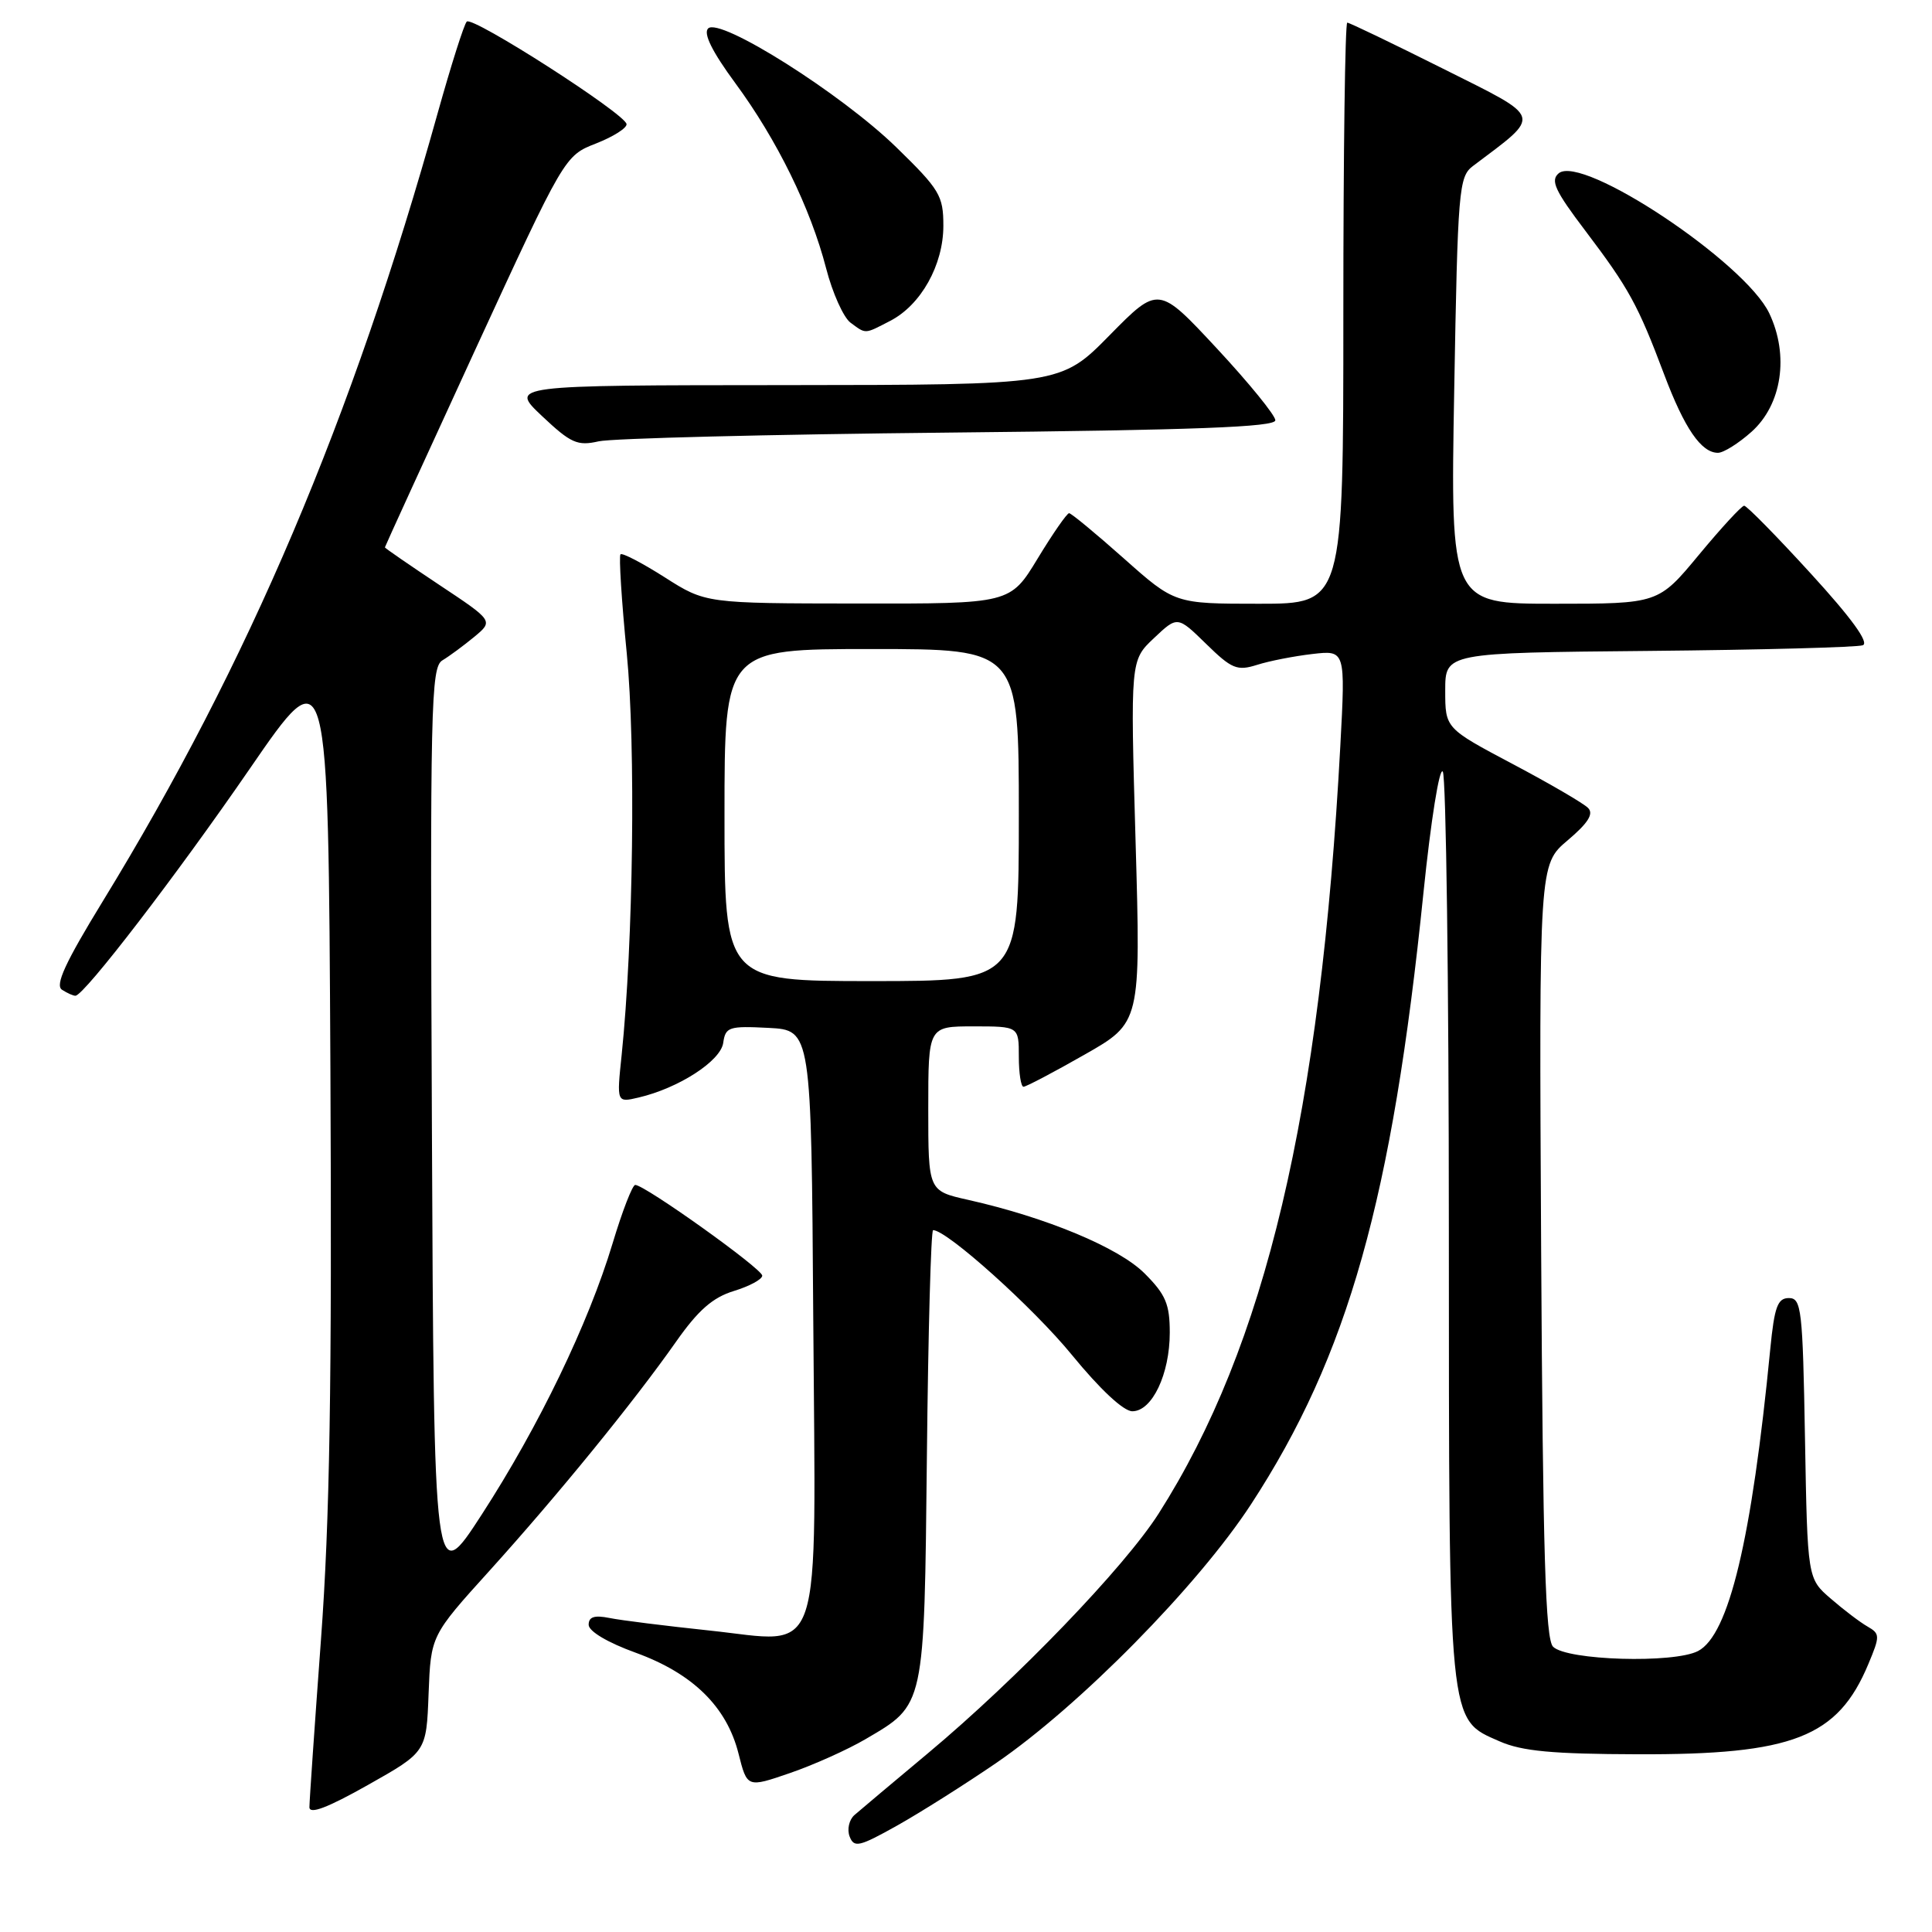 <?xml version="1.0" encoding="UTF-8" standalone="no"?>
<!DOCTYPE svg PUBLIC "-//W3C//DTD SVG 1.1//EN" "http://www.w3.org/Graphics/SVG/1.1/DTD/svg11.dtd" >
<svg xmlns="http://www.w3.org/2000/svg" xmlns:xlink="http://www.w3.org/1999/xlink" version="1.1" viewBox="0 0 256 256">
 <g >
 <path fill="currentColor"
d=" M 131.98 233.62 C 143.02 226.06 158.71 210.14 165.76 199.34 C 178.63 179.62 184.47 158.90 188.62 118.25 C 189.60 108.70 190.74 101.56 191.18 102.25 C 191.61 102.94 191.98 130.18 191.98 162.78 C 192.00 229.24 191.85 227.72 198.71 230.74 C 201.66 232.04 205.72 232.42 217.00 232.45 C 237.58 232.52 243.51 230.20 247.56 220.51 C 249.13 216.77 249.12 216.48 247.45 215.52 C 246.47 214.96 244.28 213.30 242.59 211.83 C 239.50 209.17 239.50 209.17 239.17 190.58 C 238.87 173.46 238.70 172.00 237.04 172.00 C 235.54 172.00 235.12 173.15 234.57 178.75 C 232.11 204.00 229.09 216.64 225.00 218.77 C 221.79 220.44 207.62 220.02 205.79 218.20 C 204.78 217.18 204.44 205.97 204.21 165.73 C 203.93 114.56 203.93 114.56 207.71 111.36 C 210.43 109.06 211.20 107.84 210.43 107.06 C 209.84 106.45 205.34 103.83 200.43 101.23 C 191.50 96.50 191.50 96.50 191.50 91.50 C 191.50 86.50 191.50 86.50 218.50 86.25 C 233.35 86.11 246.10 85.77 246.83 85.50 C 247.71 85.17 245.33 81.89 239.94 76.00 C 235.42 71.05 231.45 67.01 231.11 67.01 C 230.77 67.02 228.08 69.94 225.12 73.51 C 219.74 80.00 219.74 80.00 205.96 80.00 C 192.19 80.00 192.19 80.00 192.69 51.75 C 193.16 25.05 193.30 23.42 195.17 22.00 C 204.38 15.05 204.61 15.82 191.23 9.11 C 184.52 5.75 178.80 3.00 178.52 3.00 C 178.23 3.00 178.00 20.32 178.00 41.50 C 178.00 80.00 178.00 80.00 166.84 80.00 C 155.67 80.00 155.67 80.00 148.92 74.00 C 145.21 70.70 141.94 68.00 141.66 68.00 C 141.38 68.00 139.50 70.70 137.50 74.00 C 133.86 80.00 133.86 80.00 113.68 79.97 C 93.50 79.95 93.50 79.95 88.07 76.49 C 85.08 74.59 82.45 73.22 82.22 73.45 C 81.99 73.68 82.36 79.58 83.05 86.57 C 84.25 98.86 83.92 124.83 82.37 139.81 C 81.71 146.11 81.71 146.11 84.61 145.43 C 89.92 144.19 95.48 140.60 95.83 138.19 C 96.13 136.08 96.57 135.93 101.83 136.20 C 107.50 136.50 107.50 136.50 107.76 174.62 C 108.08 221.29 109.29 217.66 93.98 216.05 C 88.22 215.44 82.26 214.70 80.75 214.39 C 78.76 213.99 78.00 214.24 78.00 215.29 C 78.00 216.15 80.51 217.65 84.25 219.00 C 91.81 221.75 96.30 226.16 97.86 232.37 C 99.00 236.89 99.00 236.89 104.67 234.94 C 107.79 233.87 112.29 231.85 114.68 230.45 C 122.59 225.81 122.46 226.40 122.82 192.80 C 122.99 176.41 123.36 163.00 123.64 163.00 C 125.48 163.00 136.93 173.29 142.02 179.52 C 145.75 184.08 148.87 187.00 150.04 187.00 C 152.66 187.00 155.00 182.08 155.00 176.58 C 155.00 172.80 154.46 171.53 151.66 168.73 C 148.24 165.31 138.64 161.31 128.25 158.98 C 123.00 157.80 123.00 157.80 123.00 146.90 C 123.00 136.00 123.00 136.00 129.00 136.00 C 135.00 136.00 135.00 136.00 135.00 140.00 C 135.00 142.20 135.28 144.00 135.62 144.00 C 135.96 144.00 139.60 142.09 143.70 139.75 C 151.16 135.51 151.16 135.51 150.47 111.50 C 149.78 87.50 149.78 87.50 152.90 84.56 C 156.02 81.61 156.02 81.61 159.82 85.32 C 163.21 88.64 163.93 88.93 166.56 88.10 C 168.18 87.58 171.48 86.94 173.89 86.66 C 178.28 86.15 178.28 86.15 177.60 98.83 C 174.98 147.51 167.68 178.34 153.53 200.55 C 149.00 207.66 134.77 222.44 123.00 232.28 C 118.33 236.18 113.92 239.89 113.21 240.51 C 112.51 241.13 112.22 242.41 112.58 243.35 C 113.17 244.87 113.85 244.71 118.87 241.90 C 121.97 240.16 127.87 236.43 131.98 233.62 Z  M 56.79 224.43 C 57.09 216.72 57.09 216.72 64.88 208.11 C 73.86 198.17 83.96 185.79 89.59 177.77 C 92.52 173.60 94.44 171.92 97.25 171.06 C 99.31 170.43 101.00 169.52 101.00 169.03 C 101.00 168.12 85.41 156.99 84.17 157.01 C 83.80 157.01 82.45 160.50 81.17 164.76 C 77.97 175.38 71.41 188.98 63.85 200.66 C 57.50 210.46 57.50 210.46 57.23 149.48 C 56.98 93.45 57.09 88.42 58.62 87.50 C 59.54 86.95 61.43 85.55 62.84 84.39 C 65.39 82.27 65.39 82.27 58.19 77.49 C 54.24 74.86 51.00 72.63 51.00 72.53 C 51.00 72.44 56.36 60.72 62.90 46.50 C 74.81 20.64 74.81 20.64 78.98 19.01 C 81.27 18.11 83.09 16.96 83.02 16.44 C 82.82 15.06 62.62 2.10 61.85 2.86 C 61.49 3.21 59.76 8.68 57.99 15.00 C 46.68 55.53 32.95 87.85 13.62 119.42 C 8.63 127.57 7.26 130.55 8.22 131.15 C 8.92 131.60 9.72 131.96 10.00 131.94 C 11.17 131.89 23.44 115.90 33.09 101.87 C 43.50 86.73 43.50 86.73 43.78 141.62 C 43.99 183.45 43.70 201.44 42.53 217.26 C 41.69 228.68 41.00 238.67 41.00 239.46 C 41.00 240.45 43.39 239.54 48.75 236.52 C 56.50 232.15 56.50 232.15 56.79 224.43 Z  M 232.08 57.22 C 236.11 53.62 237.09 47.10 234.44 41.52 C 231.24 34.76 209.64 20.40 206.54 22.96 C 205.41 23.91 206.03 25.26 210.09 30.61 C 215.84 38.21 217.04 40.40 220.50 49.59 C 223.20 56.76 225.42 60.00 227.64 60.00 C 228.37 60.00 230.37 58.75 232.08 57.22 Z  M 125.75 57.32 C 158.32 56.99 169.00 56.59 168.99 55.69 C 168.99 55.04 165.50 50.75 161.24 46.17 C 153.50 37.85 153.50 37.85 147.03 44.42 C 140.56 51.00 140.56 51.00 104.03 51.03 C 67.50 51.05 67.50 51.05 71.82 55.13 C 75.64 58.73 76.51 59.12 79.32 58.48 C 81.07 58.08 101.96 57.56 125.75 57.32 Z  M 117.95 42.52 C 122.03 40.42 125.00 35.11 125.00 29.92 C 125.00 25.92 124.52 25.12 118.75 19.50 C 111.45 12.39 95.36 2.24 93.83 3.77 C 93.17 4.43 94.36 6.84 97.42 11.00 C 102.96 18.52 107.40 27.57 109.47 35.57 C 110.31 38.83 111.77 42.06 112.69 42.75 C 114.78 44.29 114.51 44.30 117.95 42.52 Z  M 96.00 108.00 C 96.00 86.00 96.00 86.00 115.50 86.00 C 135.00 86.00 135.00 86.00 135.00 108.00 C 135.00 130.00 135.00 130.00 115.50 130.00 C 96.00 130.00 96.00 130.00 96.00 108.00 Z "/>
</g>
</svg>